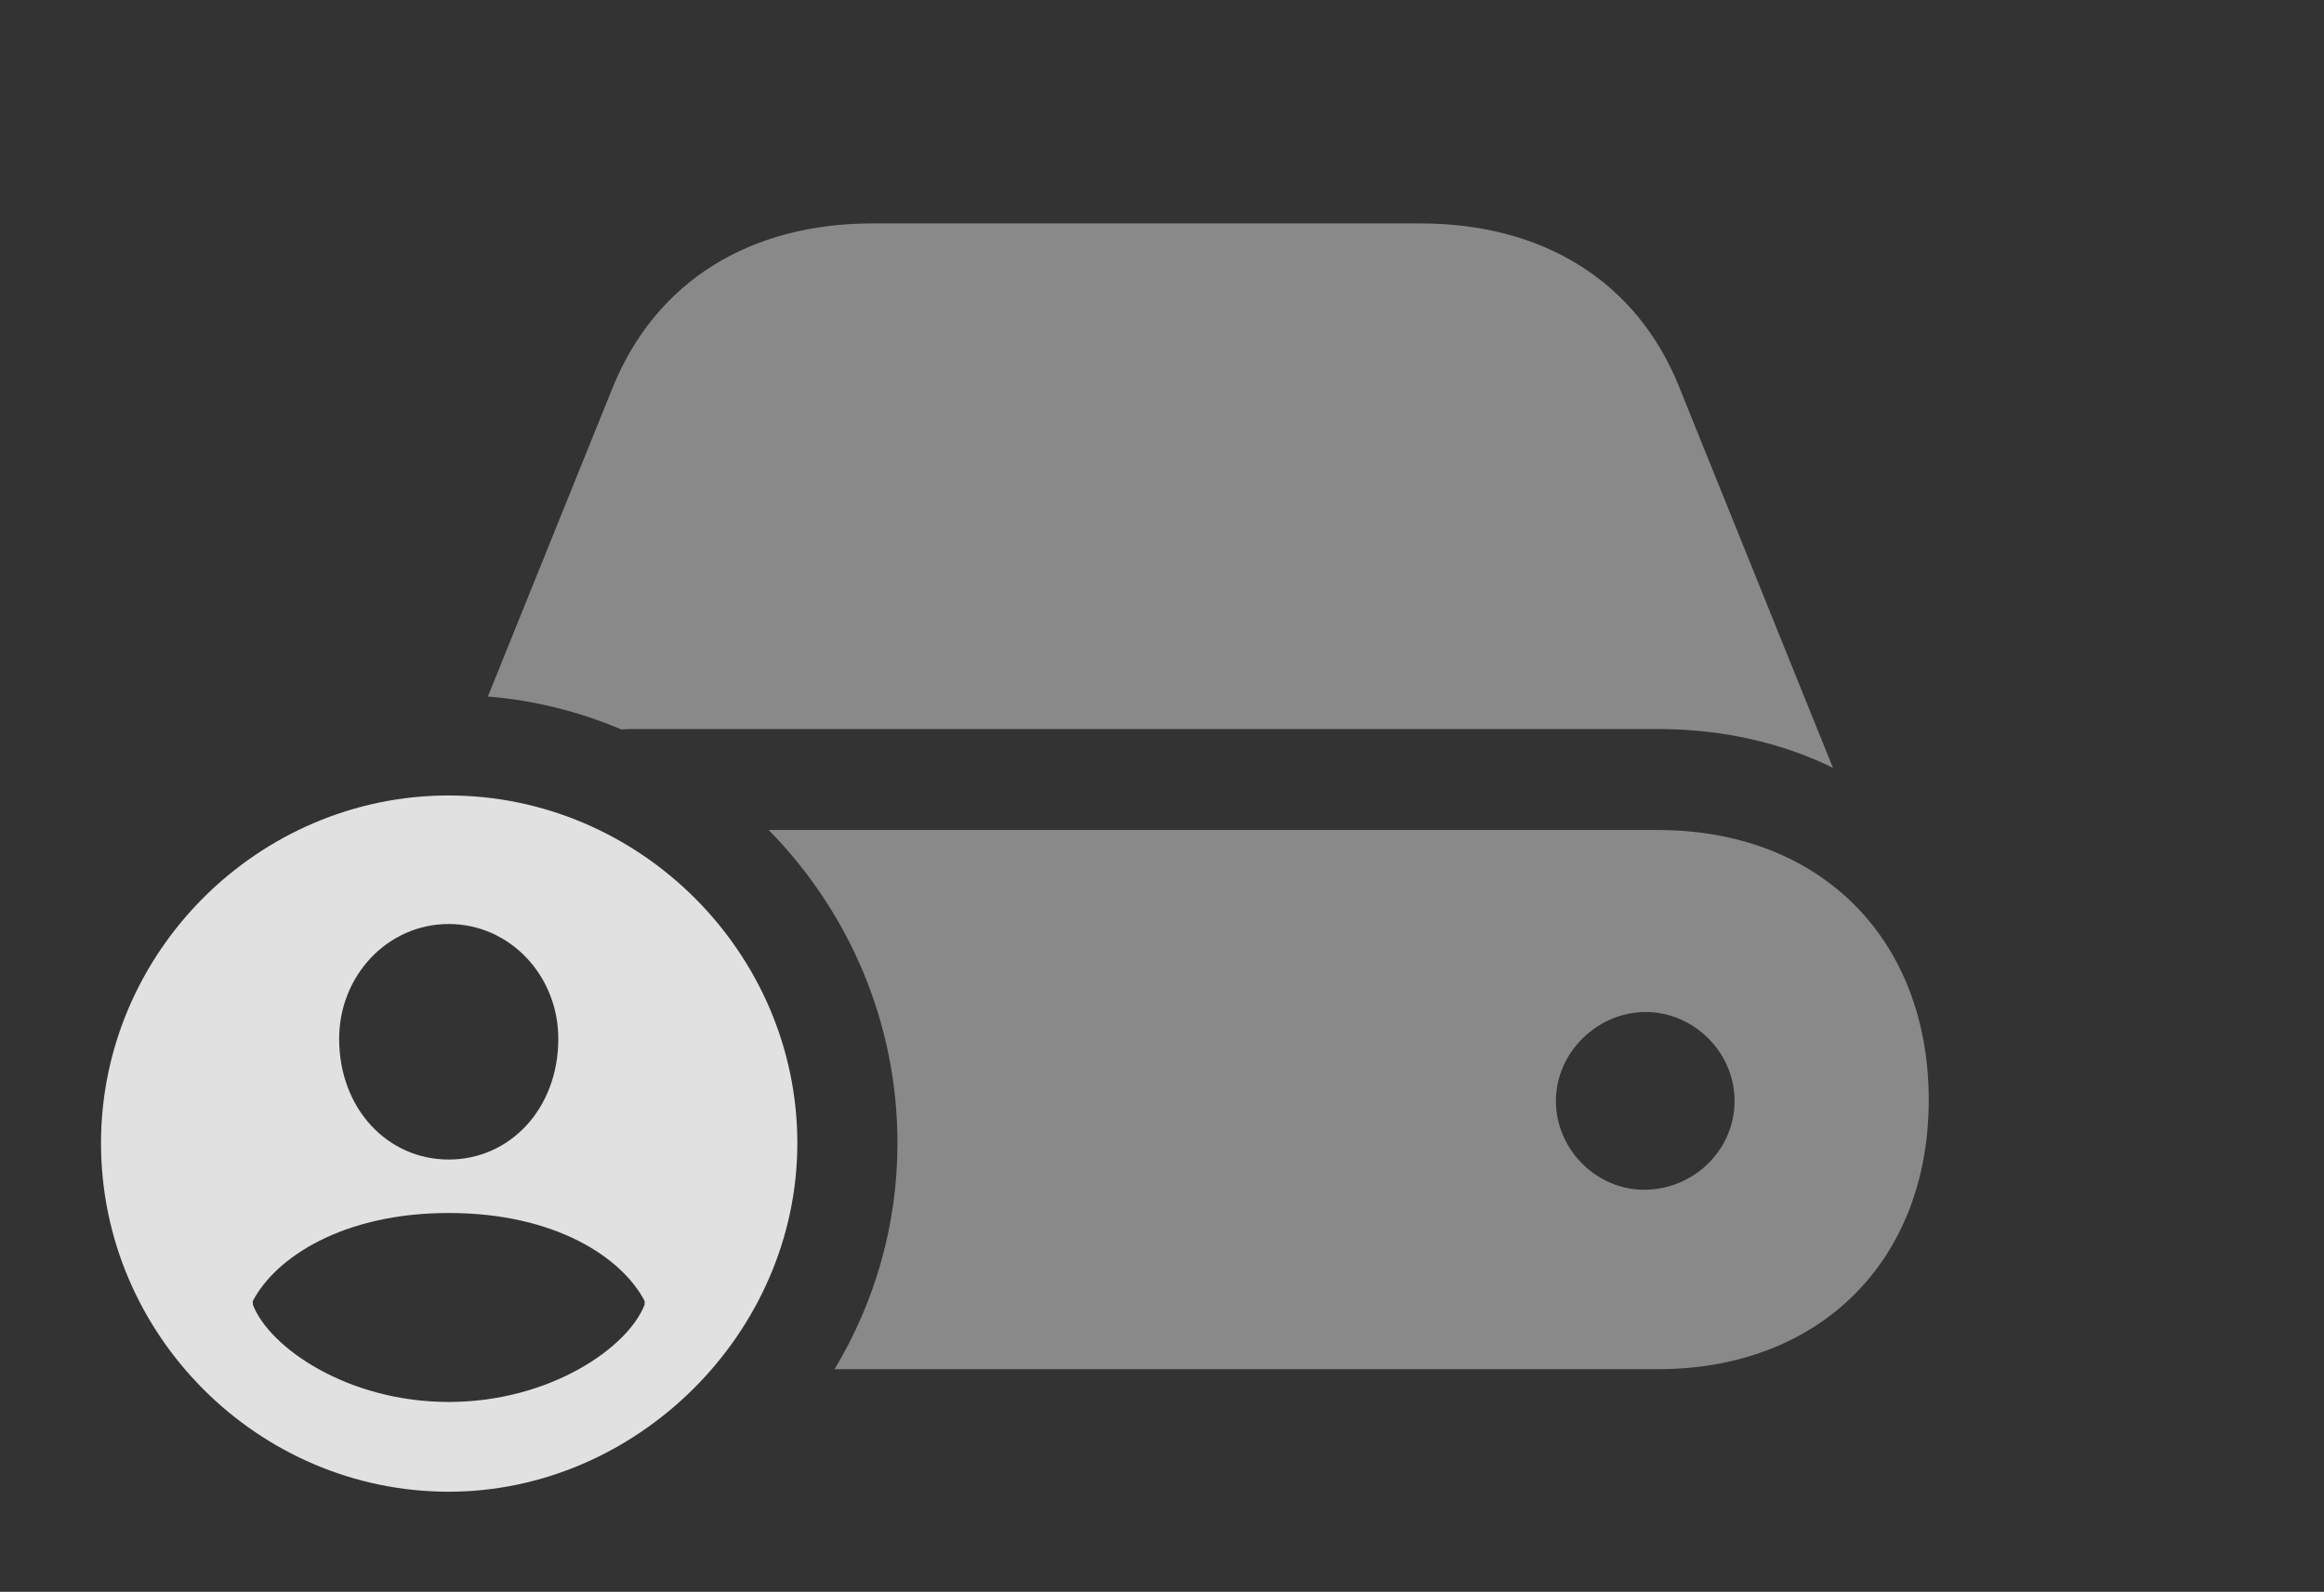 <?xml version="1.0" encoding="UTF-8"?>
<!--Generator: Apple Native CoreSVG 341-->
<!DOCTYPE svg
PUBLIC "-//W3C//DTD SVG 1.1//EN"
       "http://www.w3.org/Graphics/SVG/1.1/DTD/svg11.dtd">
<svg version="1.1" xmlns="http://www.w3.org/2000/svg" xmlns:xlink="http://www.w3.org/1999/xlink" viewBox="0 0 26.299 18.018">
 <rect x="0" y="0" width="26.299" height="18.018" fill="#333333" stroke="none"/>
 <g>
  <rect height="18.018" opacity="0" width="26.299" x="0" y="0"/>
  <path d="M21.826 12.451C21.826 14.268 20.596 15.498 18.76 15.498L9.444 15.498C9.897 14.746 10.156 13.869 10.156 12.94C10.156 11.566 9.6 10.312 8.699 9.395L18.76 9.395C20.596 9.395 21.826 10.625 21.826 12.451ZM17.607 12.461C17.607 13.018 18.076 13.477 18.623 13.467C19.17 13.457 19.629 13.018 19.629 12.461C19.629 11.914 19.17 11.455 18.623 11.455C18.076 11.455 17.607 11.914 17.607 12.461ZM19.004 4.385L20.742 8.691C20.166 8.408 19.492 8.252 18.76 8.252L7.188 8.252C7.134 8.252 7.082 8.253 7.03 8.256C6.559 8.057 6.052 7.927 5.521 7.884L6.934 4.385C7.422 3.184 8.486 2.529 9.873 2.529L16.074 2.529C17.461 2.529 18.525 3.184 19.004 4.385Z" fill="white" fill-opacity="0.425"/>
  <path d="M9.023 12.94C9.023 15.088 7.207 16.885 5.078 16.885C2.92 16.885 1.143 15.107 1.143 12.94C1.143 10.781 2.92 9.004 5.078 9.004C7.236 9.004 9.023 10.781 9.023 12.94ZM2.861 14.727L2.861 14.766C3.047 15.254 3.936 15.869 5.078 15.869C6.221 15.869 7.109 15.254 7.295 14.766L7.295 14.727C7.041 14.238 6.289 13.73 5.078 13.73C3.877 13.73 3.115 14.238 2.861 14.727ZM3.838 11.758C3.838 12.549 4.385 13.125 5.078 13.125C5.771 13.125 6.318 12.549 6.318 11.758C6.318 11.045 5.771 10.459 5.078 10.459C4.385 10.459 3.838 11.045 3.838 11.758Z" fill="white" fill-opacity="0.85"/>
 </g>
</svg>
